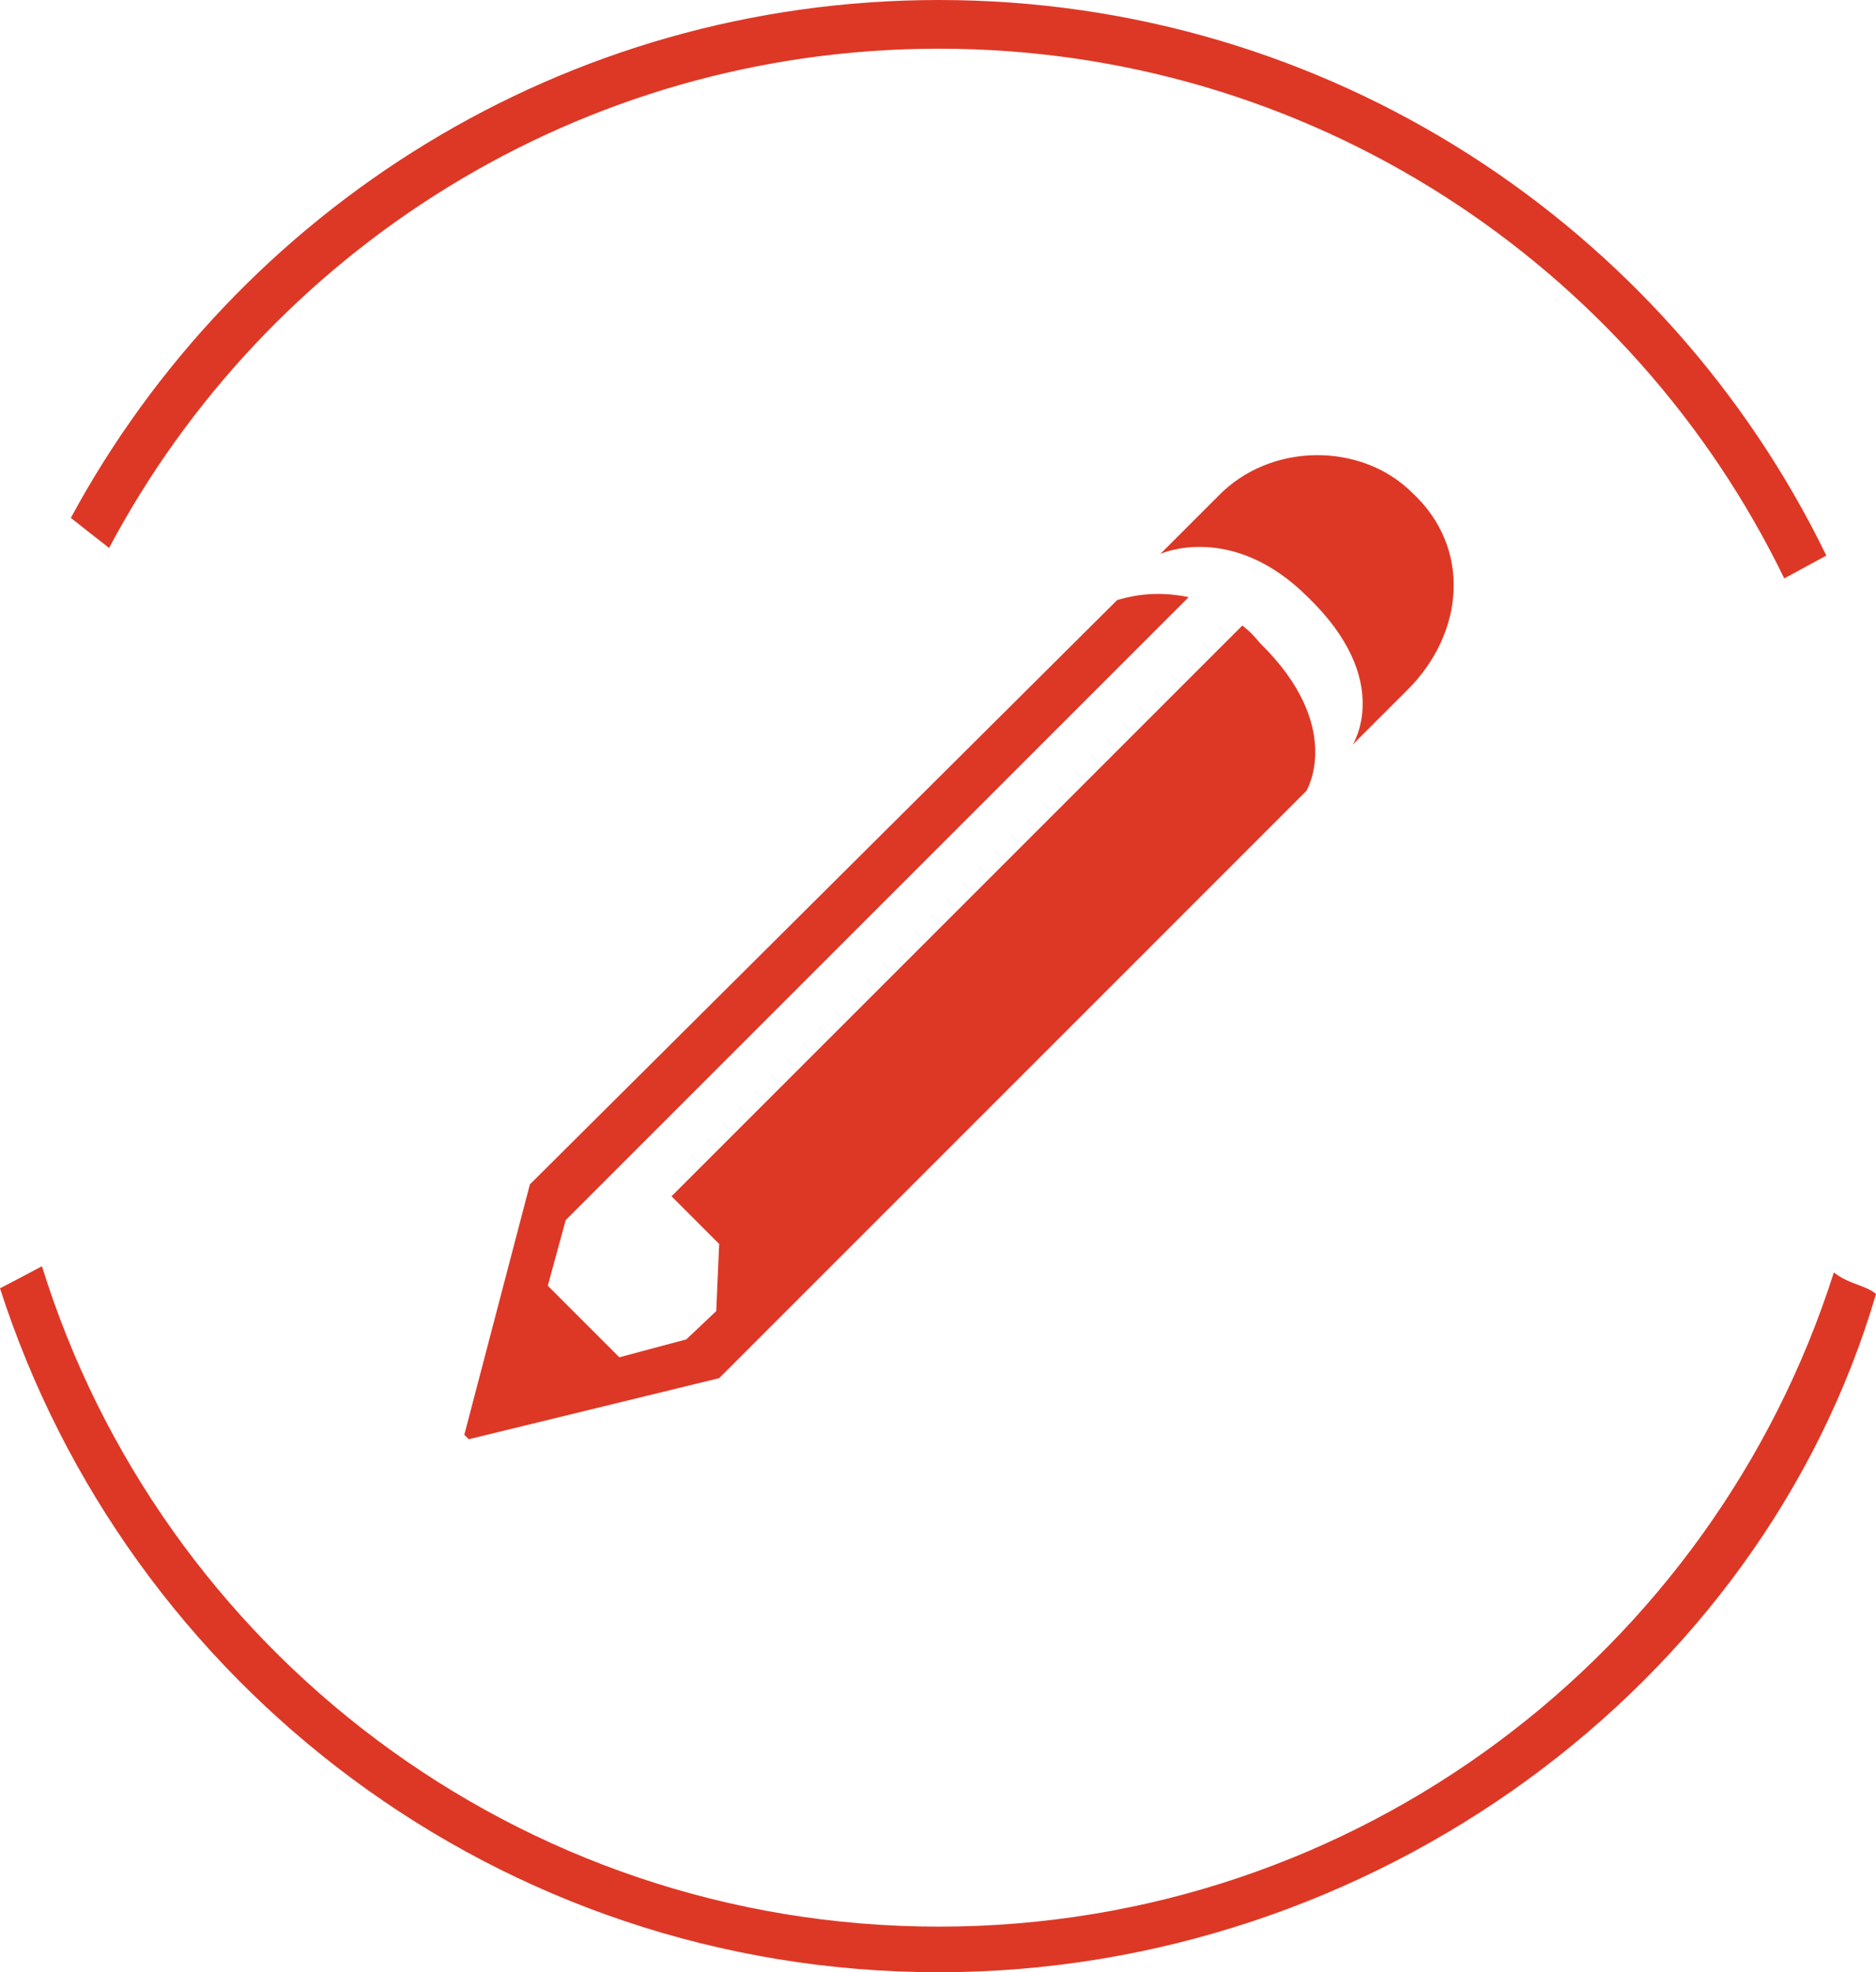<?xml version="1.0" encoding="utf-8"?>
<!-- Generator: Adobe Illustrator 14.0.0, SVG Export Plug-In . SVG Version: 6.00 Build 43363)  -->
<svg version="1.2" baseProfile="tiny" id="Layer_1" xmlns="http://www.w3.org/2000/svg" xmlns:xlink="http://www.w3.org/1999/xlink"
	 x="0px" y="0px" width="87.279px" height="91.759px" viewBox="0 0 87.279 91.759" xml:space="preserve">
<g>
	<path fill="#DD3826" d="M85.318,59.199c-5.61,17.65-22.129,30.438-41.637,30.438c-19.613,0-36.207-12.926-41.729-30.725
		C1.277,59.273,0.623,59.615,0,59.939c5.938,18.459,23.248,31.82,43.682,31.82c20.158,0,38.244-13.289,43.598-31.557
		C86.789,59.783,86.017,59.759,85.318,59.199z"/>
	<path fill="#DD3826" d="M43.682,2.265c17.302,0,32.253,10.059,39.328,24.646c0.661-0.361,1.316-0.717,1.958-1.063
		C77.531,10.548,61.839,0,43.682,0C26.228,0,11.05,9.748,3.295,24.095c0.561,0.445,1.157,0.914,1.781,1.398
		C12.412,11.675,26.947,2.265,43.682,2.265z"/>
</g>
<path fill="#DD3826" d="M33.459,64.119L21.811,66.96l-0.21-0.205l3.052-11.652l27.32-27.184c0.485-0.137,1.665-0.484,3.328-0.137
	L26.318,56.767l-0.832,3.053l3.328,3.328l3.118-0.834l1.39-1.316l0.137-3.121l-2.218-2.219L57.8,29.101
	c0.416,0.346,0.416,0.346,0.832,0.83c3.953,3.885,2.147,6.865,2.147,6.865L33.459,64.119z M65.496,32.082l-2.566,2.564
	c0,0,1.941-2.98-2.081-6.863c-3.537-3.535-6.864-2.012-6.864-2.012l2.705-2.705c2.427-2.496,6.656-2.496,9.013-0.139
	C68.475,25.496,68.13,29.447,65.496,32.082z"/>
</svg>
